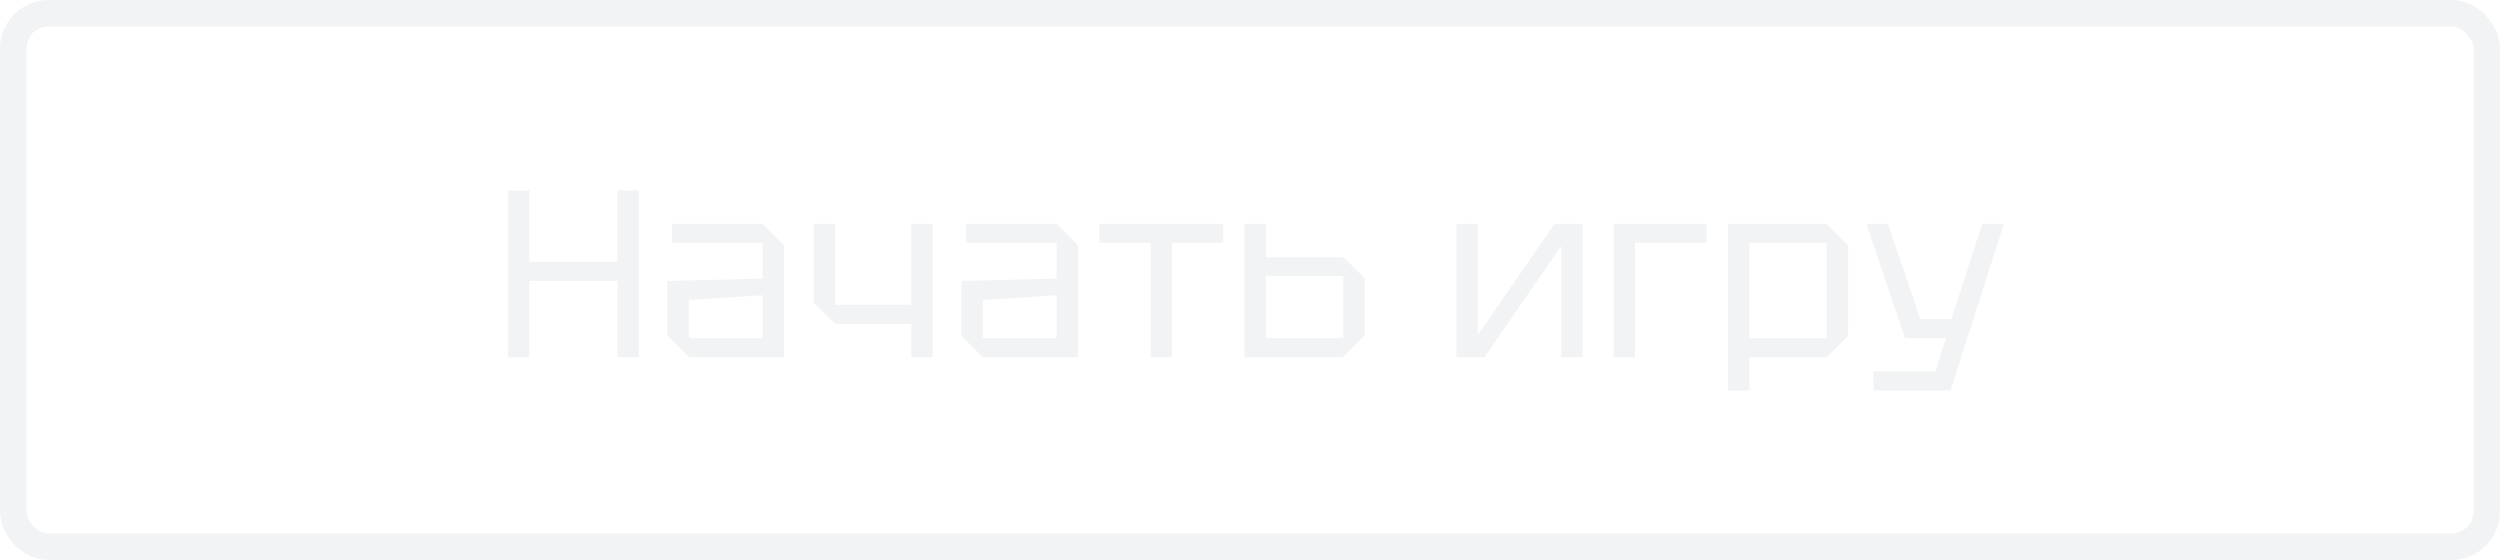 <svg width="567" height="127" viewBox="0 0 567 127" fill="none" xmlns="http://www.w3.org/2000/svg">
<g filter="url(#filter0_b_261_8738)">
<rect x="6" y="6" width="555" height="115" rx="5" fill="white" fill-opacity="0.04"/>
<rect x="3" y="3" width="561" height="121" rx="8" stroke="#F2F3F4" stroke-width="6"/>
<path d="M115.185 81V43.2H120.045V59.4H140.025V43.2H144.885V81H140.025V63.72H120.045V81H115.185ZM151.36 76.14V63.72L172.96 63.18V55.08H152.44V50.76H172.96L177.82 55.62V81H156.22L151.36 76.14ZM156.22 68.04V76.68H172.96V66.96L156.22 68.04ZM211.549 50.76V81H206.689V73.44H189.409L184.549 68.58V50.76H189.409V69.12H206.689V50.76H211.549ZM218.042 76.14V63.72L239.642 63.18V55.08H219.122V50.76H239.642L244.502 55.62V81H222.902L218.042 76.14ZM222.902 68.04V76.68H239.642V66.96L222.902 68.04ZM265.811 81H260.951V55.08H249.341V50.76H277.421V55.08H265.811V81ZM282.258 81V50.76H287.118V58.32H304.668L309.528 63.18V76.14L304.668 81H282.258ZM287.118 76.68H304.668V62.64H287.118V76.68ZM358.944 81H354.084V55.782L336.696 81H330.324V50.76H335.184V75.978L352.572 50.76H358.944V81ZM365.985 81V50.76H387.045V55.08H370.845V81H365.985ZM391.89 88.56V50.76H414.3L419.16 55.62V76.14L414.3 81H396.75V88.56H391.89ZM414.3 55.08H396.75V76.68H414.3V55.08ZM424.891 88.56V84.24H438.985L441.307 76.68H432.073L423.271 50.76H428.185L435.529 72.36H442.603L449.569 50.76H454.483L442.387 88.56H424.891Z" fill="#F2F3F4"/>
</g>
<defs>
<filter id="filter0_b_261_8738" x="-22.3" y="-22.3" width="611.6" height="171.6" filterUnits="userSpaceOnUse" color-interpolation-filters="sRGB">
<feFlood flood-opacity="0" result="BackgroundImageFix"/>
<feGaussianBlur in="BackgroundImageFix" stdDeviation="11.15"/>
<feComposite in2="SourceAlpha" operator="in" result="effect1_backgroundBlur_261_8738"/>
<feBlend mode="normal" in="SourceGraphic" in2="effect1_backgroundBlur_261_8738" result="shape"/>
</filter>
</defs>
</svg>
